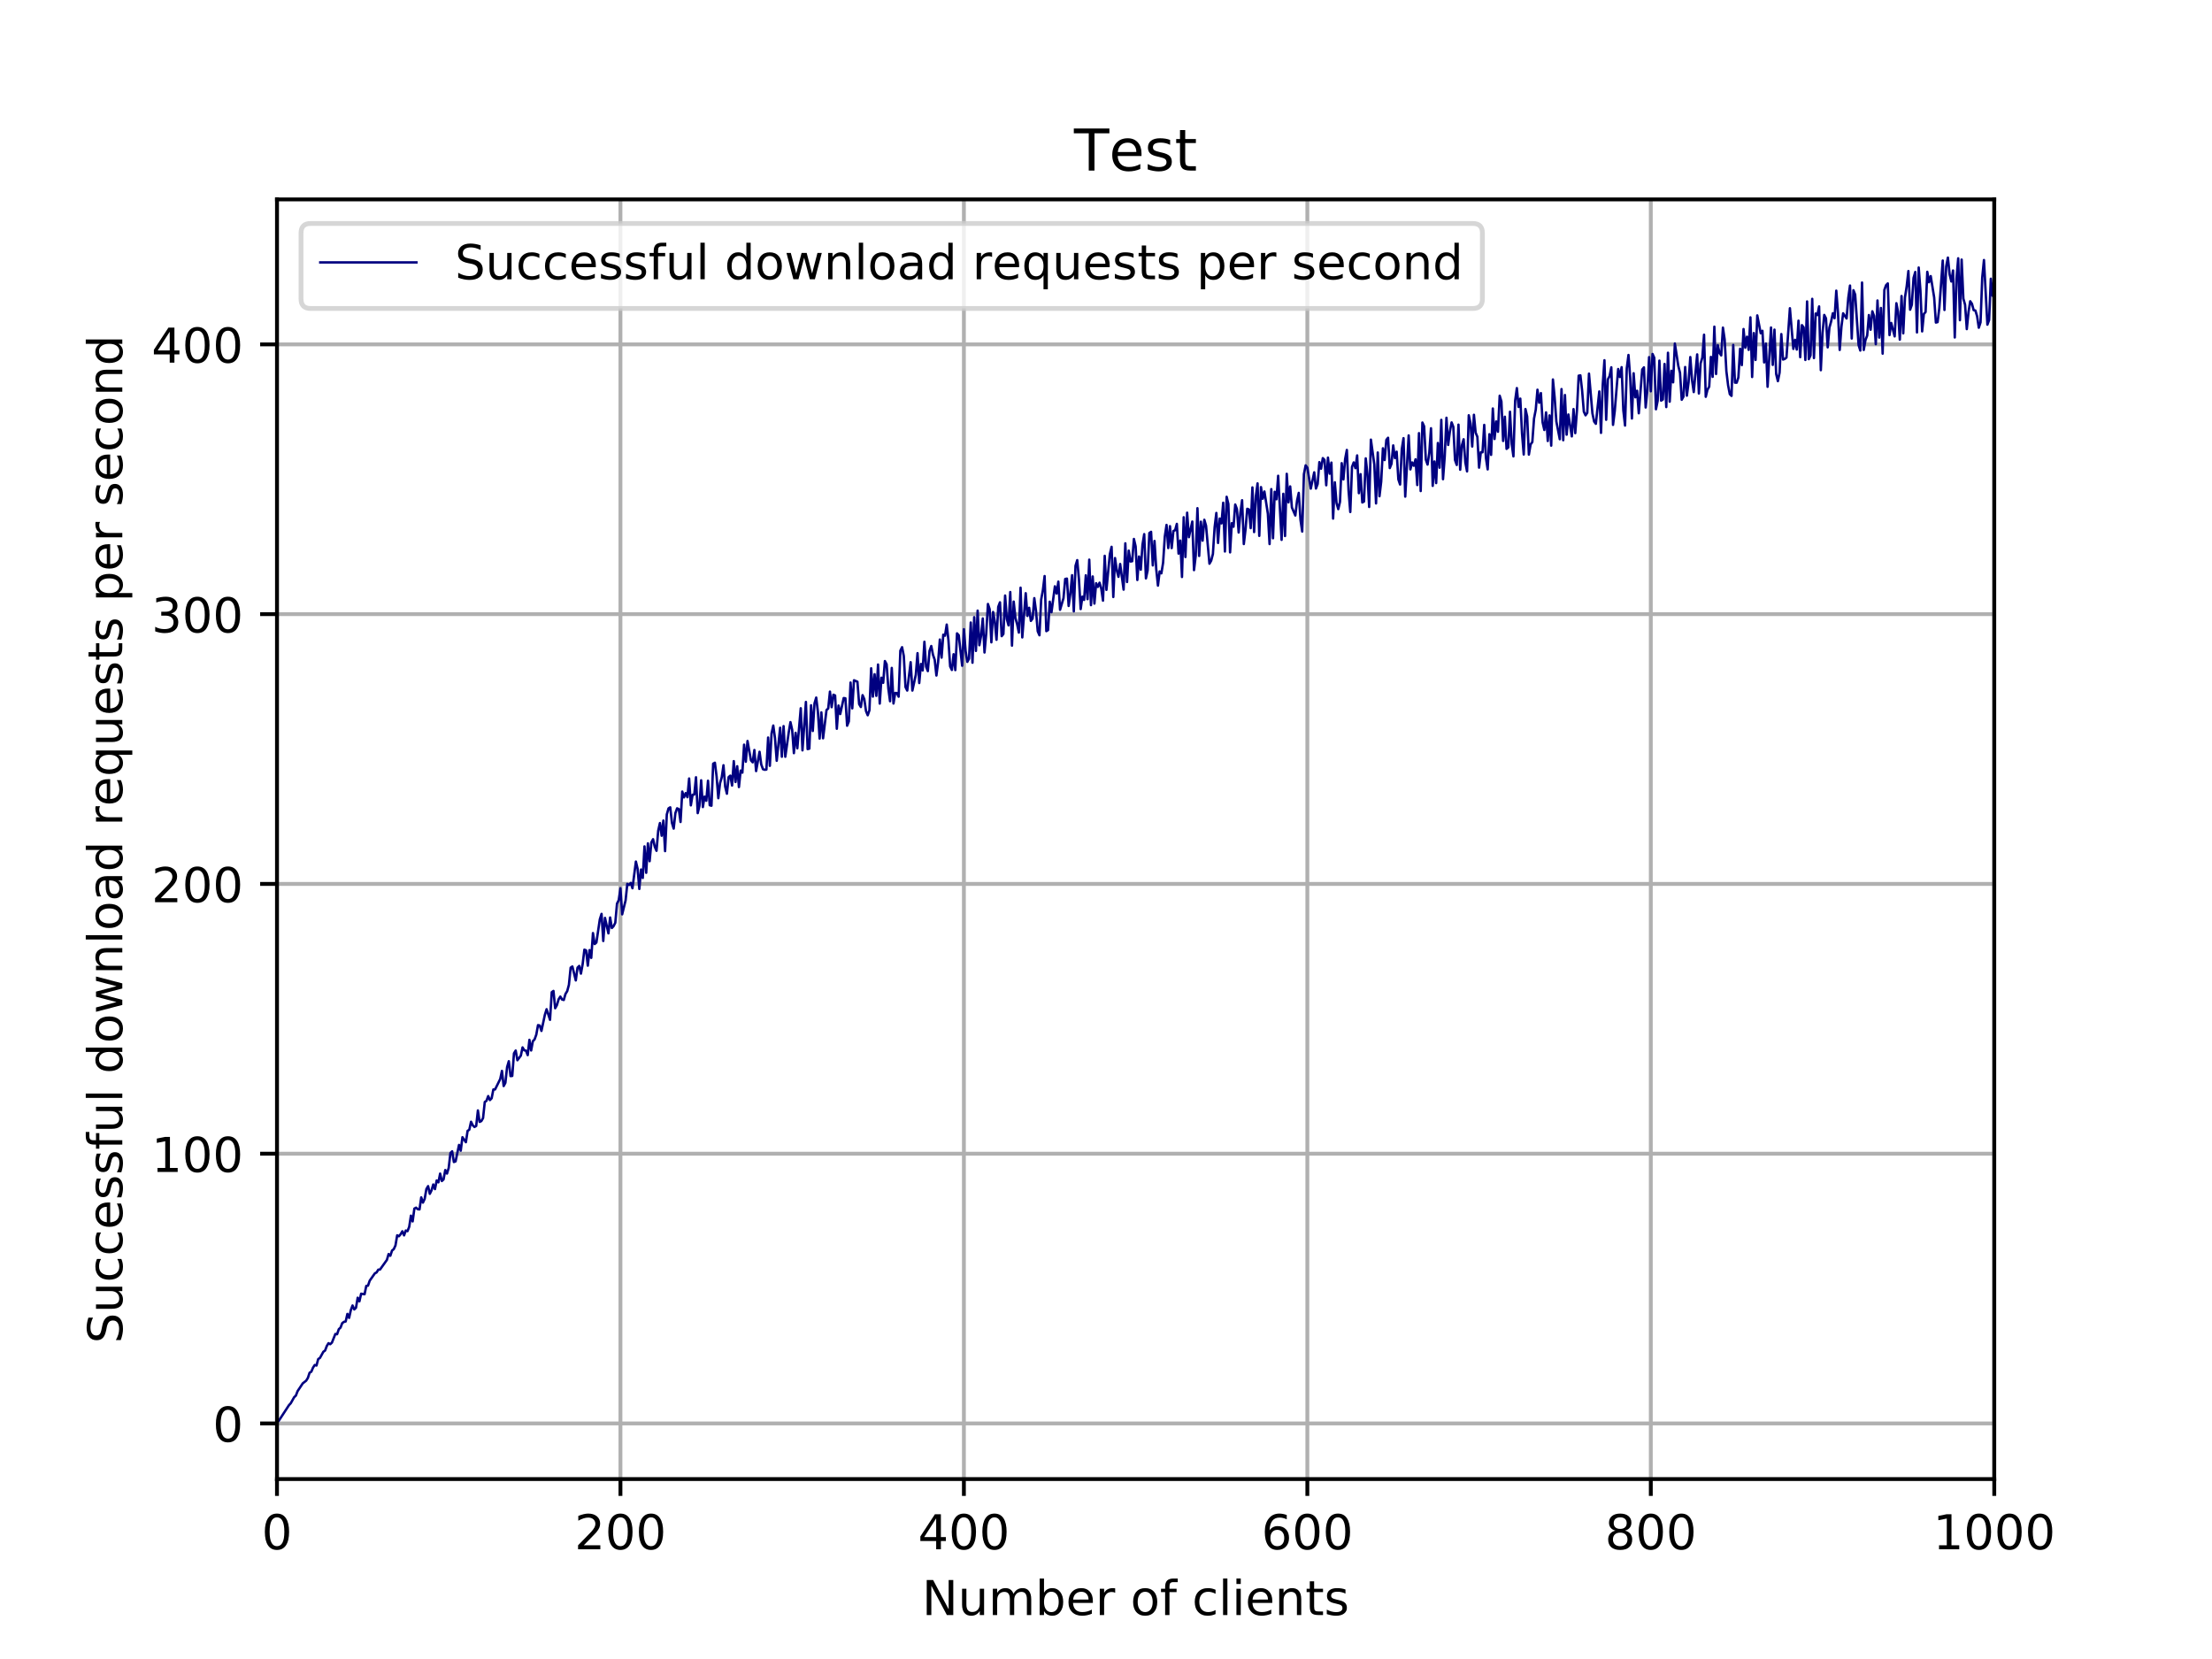 <?xml version="1.0" encoding="utf-8" standalone="no"?>
<!DOCTYPE svg PUBLIC "-//W3C//DTD SVG 1.1//EN"
  "http://www.w3.org/Graphics/SVG/1.1/DTD/svg11.dtd">
<!-- Created with matplotlib (http://matplotlib.org/) -->
<svg height="345pt" version="1.1" viewBox="0 0 460 345" width="460pt" xmlns="http://www.w3.org/2000/svg" xmlns:xlink="http://www.w3.org/1999/xlink">
 <defs>
  <style type="text/css">
*{stroke-linecap:butt;stroke-linejoin:round;}
  </style>
 </defs>
 <g id="figure_1">
  <g id="patch_1">
   <path d="M 0 345.6 
L 460.8 345.6 
L 460.8 0 
L 0 0 
z
" style="fill:#ffffff;"/>
  </g>
  <g id="axes_1">
   <g id="patch_2">
    <path d="M 57.6 307.584 
L 414.72 307.584 
L 414.72 41.472 
L 57.6 41.472 
z
" style="fill:#ffffff;"/>
   </g>
   <g id="matplotlib.axis_1">
    <g id="xtick_1">
     <g id="line2d_1">
      <path clip-path="url(#p0b893cf251)" d="M 57.6 307.584 
L 57.6 41.472 
" style="fill:none;stroke:#b0b0b0;stroke-linecap:square;stroke-width:0.8;"/>
     </g>
     <g id="line2d_2">
      <defs>
       <path d="M 0 0 
L 0 3.5 
" id="md4d9b8a6b5" style="stroke:#000000;stroke-width:0.8;"/>
      </defs>
      <g>
       <use style="stroke:#000000;stroke-width:0.8;" x="57.6" xlink:href="#md4d9b8a6b5" y="307.584"/>
      </g>
     </g>
     <g id="text_1">
      <!-- 0 -->
      <defs>
       <path d="M 31.781 66.406 
Q 24.172 66.406 20.328 58.906 
Q 16.5 51.422 16.5 36.375 
Q 16.5 21.391 20.328 13.891 
Q 24.172 6.391 31.781 6.391 
Q 39.453 6.391 43.281 13.891 
Q 47.125 21.391 47.125 36.375 
Q 47.125 51.422 43.281 58.906 
Q 39.453 66.406 31.781 66.406 
M 31.781 74.219 
Q 44.047 74.219 50.516 64.516 
Q 56.984 54.828 56.984 36.375 
Q 56.984 17.969 50.516 8.266 
Q 44.047 -1.422 31.781 -1.422 
Q 19.531 -1.422 13.062 8.266 
Q 6.594 17.969 6.594 36.375 
Q 6.594 54.828 13.062 64.516 
Q 19.531 74.219 31.781 74.219 
" id="DejaVuSans-30"/>
      </defs>
      <g transform="translate(54.419 322.182)scale(0.1 -0.1)">
       <use xlink:href="#DejaVuSans-30"/>
      </g>
     </g>
    </g>
    <g id="xtick_2">
     <g id="line2d_3">
      <path clip-path="url(#p0b893cf251)" d="M 129.024 307.584 
L 129.024 41.472 
" style="fill:none;stroke:#b0b0b0;stroke-linecap:square;stroke-width:0.8;"/>
     </g>
     <g id="line2d_4">
      <g>
       <use style="stroke:#000000;stroke-width:0.8;" x="129.024" xlink:href="#md4d9b8a6b5" y="307.584"/>
      </g>
     </g>
     <g id="text_2">
      <!-- 200 -->
      <defs>
       <path d="M 19.188 8.297 
L 53.609 8.297 
L 53.609 0 
L 7.328 0 
L 7.328 8.297 
Q 12.938 14.109 22.625 23.891 
Q 32.328 33.688 34.812 36.531 
Q 39.547 41.844 41.422 45.531 
Q 43.312 49.219 43.312 52.781 
Q 43.312 58.594 39.234 62.25 
Q 35.156 65.922 28.609 65.922 
Q 23.969 65.922 18.812 64.312 
Q 13.672 62.703 7.812 59.422 
L 7.812 69.391 
Q 13.766 71.781 18.938 73 
Q 24.125 74.219 28.422 74.219 
Q 39.75 74.219 46.484 68.547 
Q 53.219 62.891 53.219 53.422 
Q 53.219 48.922 51.531 44.891 
Q 49.859 40.875 45.406 35.406 
Q 44.188 33.984 37.641 27.219 
Q 31.109 20.453 19.188 8.297 
" id="DejaVuSans-32"/>
      </defs>
      <g transform="translate(119.48 322.182)scale(0.1 -0.1)">
       <use xlink:href="#DejaVuSans-32"/>
       <use x="63.623" xlink:href="#DejaVuSans-30"/>
       <use x="127.246" xlink:href="#DejaVuSans-30"/>
      </g>
     </g>
    </g>
    <g id="xtick_3">
     <g id="line2d_5">
      <path clip-path="url(#p0b893cf251)" d="M 200.448 307.584 
L 200.448 41.472 
" style="fill:none;stroke:#b0b0b0;stroke-linecap:square;stroke-width:0.8;"/>
     </g>
     <g id="line2d_6">
      <g>
       <use style="stroke:#000000;stroke-width:0.8;" x="200.448" xlink:href="#md4d9b8a6b5" y="307.584"/>
      </g>
     </g>
     <g id="text_3">
      <!-- 400 -->
      <defs>
       <path d="M 37.797 64.312 
L 12.891 25.391 
L 37.797 25.391 
z
M 35.203 72.906 
L 47.609 72.906 
L 47.609 25.391 
L 58.016 25.391 
L 58.016 17.188 
L 47.609 17.188 
L 47.609 0 
L 37.797 0 
L 37.797 17.188 
L 4.891 17.188 
L 4.891 26.703 
z
" id="DejaVuSans-34"/>
      </defs>
      <g transform="translate(190.904 322.182)scale(0.1 -0.1)">
       <use xlink:href="#DejaVuSans-34"/>
       <use x="63.623" xlink:href="#DejaVuSans-30"/>
       <use x="127.246" xlink:href="#DejaVuSans-30"/>
      </g>
     </g>
    </g>
    <g id="xtick_4">
     <g id="line2d_7">
      <path clip-path="url(#p0b893cf251)" d="M 271.872 307.584 
L 271.872 41.472 
" style="fill:none;stroke:#b0b0b0;stroke-linecap:square;stroke-width:0.8;"/>
     </g>
     <g id="line2d_8">
      <g>
       <use style="stroke:#000000;stroke-width:0.8;" x="271.872" xlink:href="#md4d9b8a6b5" y="307.584"/>
      </g>
     </g>
     <g id="text_4">
      <!-- 600 -->
      <defs>
       <path d="M 33.016 40.375 
Q 26.375 40.375 22.484 35.828 
Q 18.609 31.297 18.609 23.391 
Q 18.609 15.531 22.484 10.953 
Q 26.375 6.391 33.016 6.391 
Q 39.656 6.391 43.531 10.953 
Q 47.406 15.531 47.406 23.391 
Q 47.406 31.297 43.531 35.828 
Q 39.656 40.375 33.016 40.375 
M 52.594 71.297 
L 52.594 62.312 
Q 48.875 64.062 45.094 64.984 
Q 41.312 65.922 37.594 65.922 
Q 27.828 65.922 22.672 59.328 
Q 17.531 52.734 16.797 39.406 
Q 19.672 43.656 24.016 45.922 
Q 28.375 48.188 33.594 48.188 
Q 44.578 48.188 50.953 41.516 
Q 57.328 34.859 57.328 23.391 
Q 57.328 12.156 50.688 5.359 
Q 44.047 -1.422 33.016 -1.422 
Q 20.359 -1.422 13.672 8.266 
Q 6.984 17.969 6.984 36.375 
Q 6.984 53.656 15.188 63.938 
Q 23.391 74.219 37.203 74.219 
Q 40.922 74.219 44.703 73.484 
Q 48.484 72.75 52.594 71.297 
" id="DejaVuSans-36"/>
      </defs>
      <g transform="translate(262.328 322.182)scale(0.1 -0.1)">
       <use xlink:href="#DejaVuSans-36"/>
       <use x="63.623" xlink:href="#DejaVuSans-30"/>
       <use x="127.246" xlink:href="#DejaVuSans-30"/>
      </g>
     </g>
    </g>
    <g id="xtick_5">
     <g id="line2d_9">
      <path clip-path="url(#p0b893cf251)" d="M 343.296 307.584 
L 343.296 41.472 
" style="fill:none;stroke:#b0b0b0;stroke-linecap:square;stroke-width:0.8;"/>
     </g>
     <g id="line2d_10">
      <g>
       <use style="stroke:#000000;stroke-width:0.8;" x="343.296" xlink:href="#md4d9b8a6b5" y="307.584"/>
      </g>
     </g>
     <g id="text_5">
      <!-- 800 -->
      <defs>
       <path d="M 31.781 34.625 
Q 24.75 34.625 20.719 30.859 
Q 16.703 27.094 16.703 20.516 
Q 16.703 13.922 20.719 10.156 
Q 24.75 6.391 31.781 6.391 
Q 38.812 6.391 42.859 10.172 
Q 46.922 13.969 46.922 20.516 
Q 46.922 27.094 42.891 30.859 
Q 38.875 34.625 31.781 34.625 
M 21.922 38.812 
Q 15.578 40.375 12.031 44.719 
Q 8.5 49.078 8.5 55.328 
Q 8.5 64.062 14.719 69.141 
Q 20.953 74.219 31.781 74.219 
Q 42.672 74.219 48.875 69.141 
Q 55.078 64.062 55.078 55.328 
Q 55.078 49.078 51.531 44.719 
Q 48 40.375 41.703 38.812 
Q 48.828 37.156 52.797 32.312 
Q 56.781 27.484 56.781 20.516 
Q 56.781 9.906 50.312 4.234 
Q 43.844 -1.422 31.781 -1.422 
Q 19.734 -1.422 13.25 4.234 
Q 6.781 9.906 6.781 20.516 
Q 6.781 27.484 10.781 32.312 
Q 14.797 37.156 21.922 38.812 
M 18.312 54.391 
Q 18.312 48.734 21.844 45.562 
Q 25.391 42.391 31.781 42.391 
Q 38.141 42.391 41.719 45.562 
Q 45.312 48.734 45.312 54.391 
Q 45.312 60.062 41.719 63.234 
Q 38.141 66.406 31.781 66.406 
Q 25.391 66.406 21.844 63.234 
Q 18.312 60.062 18.312 54.391 
" id="DejaVuSans-38"/>
      </defs>
      <g transform="translate(333.752 322.182)scale(0.1 -0.1)">
       <use xlink:href="#DejaVuSans-38"/>
       <use x="63.623" xlink:href="#DejaVuSans-30"/>
       <use x="127.246" xlink:href="#DejaVuSans-30"/>
      </g>
     </g>
    </g>
    <g id="xtick_6">
     <g id="line2d_11">
      <path clip-path="url(#p0b893cf251)" d="M 414.72 307.584 
L 414.72 41.472 
" style="fill:none;stroke:#b0b0b0;stroke-linecap:square;stroke-width:0.8;"/>
     </g>
     <g id="line2d_12">
      <g>
       <use style="stroke:#000000;stroke-width:0.8;" x="414.72" xlink:href="#md4d9b8a6b5" y="307.584"/>
      </g>
     </g>
     <g id="text_6">
      <!-- 1000 -->
      <defs>
       <path d="M 12.406 8.297 
L 28.516 8.297 
L 28.516 63.922 
L 10.984 60.406 
L 10.984 69.391 
L 28.422 72.906 
L 38.281 72.906 
L 38.281 8.297 
L 54.391 8.297 
L 54.391 0 
L 12.406 0 
z
" id="DejaVuSans-31"/>
      </defs>
      <g transform="translate(401.995 322.182)scale(0.1 -0.1)">
       <use xlink:href="#DejaVuSans-31"/>
       <use x="63.623" xlink:href="#DejaVuSans-30"/>
       <use x="127.246" xlink:href="#DejaVuSans-30"/>
       <use x="190.869" xlink:href="#DejaVuSans-30"/>
      </g>
     </g>
    </g>
    <g id="text_7">
     <!-- Number of clients -->
     <defs>
      <path d="M 9.812 72.906 
L 23.094 72.906 
L 55.422 11.922 
L 55.422 72.906 
L 64.984 72.906 
L 64.984 0 
L 51.703 0 
L 19.391 60.984 
L 19.391 0 
L 9.812 0 
z
" id="DejaVuSans-4e"/>
      <path d="M 8.5 21.578 
L 8.5 54.688 
L 17.484 54.688 
L 17.484 21.922 
Q 17.484 14.156 20.5 10.266 
Q 23.531 6.391 29.594 6.391 
Q 36.859 6.391 41.078 11.031 
Q 45.312 15.672 45.312 23.688 
L 45.312 54.688 
L 54.297 54.688 
L 54.297 0 
L 45.312 0 
L 45.312 8.406 
Q 42.047 3.422 37.719 1 
Q 33.406 -1.422 27.688 -1.422 
Q 18.266 -1.422 13.375 4.438 
Q 8.5 10.297 8.5 21.578 
M 31.109 56 
z
" id="DejaVuSans-75"/>
      <path d="M 52 44.188 
Q 55.375 50.25 60.062 53.125 
Q 64.75 56 71.094 56 
Q 79.641 56 84.281 50.016 
Q 88.922 44.047 88.922 33.016 
L 88.922 0 
L 79.891 0 
L 79.891 32.719 
Q 79.891 40.578 77.094 44.375 
Q 74.312 48.188 68.609 48.188 
Q 61.625 48.188 57.562 43.547 
Q 53.516 38.922 53.516 30.906 
L 53.516 0 
L 44.484 0 
L 44.484 32.719 
Q 44.484 40.625 41.703 44.406 
Q 38.922 48.188 33.109 48.188 
Q 26.219 48.188 22.156 43.531 
Q 18.109 38.875 18.109 30.906 
L 18.109 0 
L 9.078 0 
L 9.078 54.688 
L 18.109 54.688 
L 18.109 46.188 
Q 21.188 51.219 25.484 53.609 
Q 29.781 56 35.688 56 
Q 41.656 56 45.828 52.969 
Q 50 49.953 52 44.188 
" id="DejaVuSans-6d"/>
      <path d="M 48.688 27.297 
Q 48.688 37.203 44.609 42.844 
Q 40.531 48.484 33.406 48.484 
Q 26.266 48.484 22.188 42.844 
Q 18.109 37.203 18.109 27.297 
Q 18.109 17.391 22.188 11.75 
Q 26.266 6.109 33.406 6.109 
Q 40.531 6.109 44.609 11.75 
Q 48.688 17.391 48.688 27.297 
M 18.109 46.391 
Q 20.953 51.266 25.266 53.625 
Q 29.594 56 35.594 56 
Q 45.562 56 51.781 48.094 
Q 58.016 40.188 58.016 27.297 
Q 58.016 14.406 51.781 6.484 
Q 45.562 -1.422 35.594 -1.422 
Q 29.594 -1.422 25.266 0.953 
Q 20.953 3.328 18.109 8.203 
L 18.109 0 
L 9.078 0 
L 9.078 75.984 
L 18.109 75.984 
z
" id="DejaVuSans-62"/>
      <path d="M 56.203 29.594 
L 56.203 25.203 
L 14.891 25.203 
Q 15.484 15.922 20.484 11.062 
Q 25.484 6.203 34.422 6.203 
Q 39.594 6.203 44.453 7.469 
Q 49.312 8.734 54.109 11.281 
L 54.109 2.781 
Q 49.266 0.734 44.188 -0.344 
Q 39.109 -1.422 33.891 -1.422 
Q 20.797 -1.422 13.156 6.188 
Q 5.516 13.812 5.516 26.812 
Q 5.516 40.234 12.766 48.109 
Q 20.016 56 32.328 56 
Q 43.359 56 49.781 48.891 
Q 56.203 41.797 56.203 29.594 
M 47.219 32.234 
Q 47.125 39.594 43.094 43.984 
Q 39.062 48.391 32.422 48.391 
Q 24.906 48.391 20.391 44.141 
Q 15.875 39.891 15.188 32.172 
z
" id="DejaVuSans-65"/>
      <path d="M 41.109 46.297 
Q 39.594 47.172 37.812 47.578 
Q 36.031 48 33.891 48 
Q 26.266 48 22.188 43.047 
Q 18.109 38.094 18.109 28.812 
L 18.109 0 
L 9.078 0 
L 9.078 54.688 
L 18.109 54.688 
L 18.109 46.188 
Q 20.953 51.172 25.484 53.578 
Q 30.031 56 36.531 56 
Q 37.453 56 38.578 55.875 
Q 39.703 55.766 41.062 55.516 
z
" id="DejaVuSans-72"/>
      <path id="DejaVuSans-20"/>
      <path d="M 30.609 48.391 
Q 23.391 48.391 19.188 42.75 
Q 14.984 37.109 14.984 27.297 
Q 14.984 17.484 19.156 11.844 
Q 23.344 6.203 30.609 6.203 
Q 37.797 6.203 41.984 11.859 
Q 46.188 17.531 46.188 27.297 
Q 46.188 37.016 41.984 42.703 
Q 37.797 48.391 30.609 48.391 
M 30.609 56 
Q 42.328 56 49.016 48.375 
Q 55.719 40.766 55.719 27.297 
Q 55.719 13.875 49.016 6.219 
Q 42.328 -1.422 30.609 -1.422 
Q 18.844 -1.422 12.172 6.219 
Q 5.516 13.875 5.516 27.297 
Q 5.516 40.766 12.172 48.375 
Q 18.844 56 30.609 56 
" id="DejaVuSans-6f"/>
      <path d="M 37.109 75.984 
L 37.109 68.5 
L 28.516 68.5 
Q 23.688 68.5 21.797 66.547 
Q 19.922 64.594 19.922 59.516 
L 19.922 54.688 
L 34.719 54.688 
L 34.719 47.703 
L 19.922 47.703 
L 19.922 0 
L 10.891 0 
L 10.891 47.703 
L 2.297 47.703 
L 2.297 54.688 
L 10.891 54.688 
L 10.891 58.5 
Q 10.891 67.625 15.141 71.797 
Q 19.391 75.984 28.609 75.984 
z
" id="DejaVuSans-66"/>
      <path d="M 48.781 52.594 
L 48.781 44.188 
Q 44.969 46.297 41.141 47.344 
Q 37.312 48.391 33.406 48.391 
Q 24.656 48.391 19.812 42.844 
Q 14.984 37.312 14.984 27.297 
Q 14.984 17.281 19.812 11.734 
Q 24.656 6.203 33.406 6.203 
Q 37.312 6.203 41.141 7.25 
Q 44.969 8.297 48.781 10.406 
L 48.781 2.094 
Q 45.016 0.344 40.984 -0.531 
Q 36.969 -1.422 32.422 -1.422 
Q 20.062 -1.422 12.781 6.344 
Q 5.516 14.109 5.516 27.297 
Q 5.516 40.672 12.859 48.328 
Q 20.219 56 33.016 56 
Q 37.156 56 41.109 55.141 
Q 45.062 54.297 48.781 52.594 
" id="DejaVuSans-63"/>
      <path d="M 9.422 75.984 
L 18.406 75.984 
L 18.406 0 
L 9.422 0 
z
" id="DejaVuSans-6c"/>
      <path d="M 9.422 54.688 
L 18.406 54.688 
L 18.406 0 
L 9.422 0 
z
M 9.422 75.984 
L 18.406 75.984 
L 18.406 64.594 
L 9.422 64.594 
z
" id="DejaVuSans-69"/>
      <path d="M 54.891 33.016 
L 54.891 0 
L 45.906 0 
L 45.906 32.719 
Q 45.906 40.484 42.875 44.328 
Q 39.844 48.188 33.797 48.188 
Q 26.516 48.188 22.312 43.547 
Q 18.109 38.922 18.109 30.906 
L 18.109 0 
L 9.078 0 
L 9.078 54.688 
L 18.109 54.688 
L 18.109 46.188 
Q 21.344 51.125 25.703 53.562 
Q 30.078 56 35.797 56 
Q 45.219 56 50.047 50.172 
Q 54.891 44.344 54.891 33.016 
" id="DejaVuSans-6e"/>
      <path d="M 18.312 70.219 
L 18.312 54.688 
L 36.812 54.688 
L 36.812 47.703 
L 18.312 47.703 
L 18.312 18.016 
Q 18.312 11.328 20.141 9.422 
Q 21.969 7.516 27.594 7.516 
L 36.812 7.516 
L 36.812 0 
L 27.594 0 
Q 17.188 0 13.234 3.875 
Q 9.281 7.766 9.281 18.016 
L 9.281 47.703 
L 2.688 47.703 
L 2.688 54.688 
L 9.281 54.688 
L 9.281 70.219 
z
" id="DejaVuSans-74"/>
      <path d="M 44.281 53.078 
L 44.281 44.578 
Q 40.484 46.531 36.375 47.5 
Q 32.281 48.484 27.875 48.484 
Q 21.188 48.484 17.844 46.438 
Q 14.5 44.391 14.5 40.281 
Q 14.5 37.156 16.891 35.375 
Q 19.281 33.594 26.516 31.984 
L 29.594 31.297 
Q 39.156 29.25 43.188 25.516 
Q 47.219 21.781 47.219 15.094 
Q 47.219 7.469 41.188 3.016 
Q 35.156 -1.422 24.609 -1.422 
Q 20.219 -1.422 15.453 -0.562 
Q 10.688 0.297 5.422 2 
L 5.422 11.281 
Q 10.406 8.688 15.234 7.391 
Q 20.062 6.109 24.812 6.109 
Q 31.156 6.109 34.562 8.281 
Q 37.984 10.453 37.984 14.406 
Q 37.984 18.062 35.516 20.016 
Q 33.062 21.969 24.703 23.781 
L 21.578 24.516 
Q 13.234 26.266 9.516 29.906 
Q 5.812 33.547 5.812 39.891 
Q 5.812 47.609 11.281 51.797 
Q 16.75 56 26.812 56 
Q 31.781 56 36.172 55.266 
Q 40.578 54.547 44.281 53.078 
" id="DejaVuSans-73"/>
     </defs>
     <g transform="translate(191.739 335.861)scale(0.1 -0.1)">
      <use xlink:href="#DejaVuSans-4e"/>
      <use x="74.805" xlink:href="#DejaVuSans-75"/>
      <use x="138.184" xlink:href="#DejaVuSans-6d"/>
      <use x="235.596" xlink:href="#DejaVuSans-62"/>
      <use x="299.072" xlink:href="#DejaVuSans-65"/>
      <use x="360.596" xlink:href="#DejaVuSans-72"/>
      <use x="401.709" xlink:href="#DejaVuSans-20"/>
      <use x="433.496" xlink:href="#DejaVuSans-6f"/>
      <use x="494.678" xlink:href="#DejaVuSans-66"/>
      <use x="529.883" xlink:href="#DejaVuSans-20"/>
      <use x="561.67" xlink:href="#DejaVuSans-63"/>
      <use x="616.65" xlink:href="#DejaVuSans-6c"/>
      <use x="644.434" xlink:href="#DejaVuSans-69"/>
      <use x="672.217" xlink:href="#DejaVuSans-65"/>
      <use x="733.74" xlink:href="#DejaVuSans-6e"/>
      <use x="797.119" xlink:href="#DejaVuSans-74"/>
      <use x="836.328" xlink:href="#DejaVuSans-73"/>
     </g>
    </g>
   </g>
   <g id="matplotlib.axis_2">
    <g id="ytick_1">
     <g id="line2d_13">
      <path clip-path="url(#p0b893cf251)" d="M 57.6 296.013 
L 414.72 296.013 
" style="fill:none;stroke:#b0b0b0;stroke-linecap:square;stroke-width:0.8;"/>
     </g>
     <g id="line2d_14">
      <defs>
       <path d="M 0 0 
L -3.5 0 
" id="mf4017ffa69" style="stroke:#000000;stroke-width:0.8;"/>
      </defs>
      <g>
       <use style="stroke:#000000;stroke-width:0.8;" x="57.6" xlink:href="#mf4017ffa69" y="296.013"/>
      </g>
     </g>
     <g id="text_8">
      <!-- 0 -->
      <g transform="translate(44.237 299.812)scale(0.1 -0.1)">
       <use xlink:href="#DejaVuSans-30"/>
      </g>
     </g>
    </g>
    <g id="ytick_2">
     <g id="line2d_15">
      <path clip-path="url(#p0b893cf251)" d="M 57.6 239.914 
L 414.72 239.914 
" style="fill:none;stroke:#b0b0b0;stroke-linecap:square;stroke-width:0.8;"/>
     </g>
     <g id="line2d_16">
      <g>
       <use style="stroke:#000000;stroke-width:0.8;" x="57.6" xlink:href="#mf4017ffa69" y="239.914"/>
      </g>
     </g>
     <g id="text_9">
      <!-- 100 -->
      <g transform="translate(31.512 243.713)scale(0.1 -0.1)">
       <use xlink:href="#DejaVuSans-31"/>
       <use x="63.623" xlink:href="#DejaVuSans-30"/>
       <use x="127.246" xlink:href="#DejaVuSans-30"/>
      </g>
     </g>
    </g>
    <g id="ytick_3">
     <g id="line2d_17">
      <path clip-path="url(#p0b893cf251)" d="M 57.6 183.815 
L 414.72 183.815 
" style="fill:none;stroke:#b0b0b0;stroke-linecap:square;stroke-width:0.8;"/>
     </g>
     <g id="line2d_18">
      <g>
       <use style="stroke:#000000;stroke-width:0.8;" x="57.6" xlink:href="#mf4017ffa69" y="183.815"/>
      </g>
     </g>
     <g id="text_10">
      <!-- 200 -->
      <g transform="translate(31.512 187.614)scale(0.1 -0.1)">
       <use xlink:href="#DejaVuSans-32"/>
       <use x="63.623" xlink:href="#DejaVuSans-30"/>
       <use x="127.246" xlink:href="#DejaVuSans-30"/>
      </g>
     </g>
    </g>
    <g id="ytick_4">
     <g id="line2d_19">
      <path clip-path="url(#p0b893cf251)" d="M 57.6 127.716 
L 414.72 127.716 
" style="fill:none;stroke:#b0b0b0;stroke-linecap:square;stroke-width:0.8;"/>
     </g>
     <g id="line2d_20">
      <g>
       <use style="stroke:#000000;stroke-width:0.8;" x="57.6" xlink:href="#mf4017ffa69" y="127.716"/>
      </g>
     </g>
     <g id="text_11">
      <!-- 300 -->
      <defs>
       <path d="M 40.578 39.312 
Q 47.656 37.797 51.625 33 
Q 55.609 28.219 55.609 21.188 
Q 55.609 10.406 48.188 4.484 
Q 40.766 -1.422 27.094 -1.422 
Q 22.516 -1.422 17.656 -0.516 
Q 12.797 0.391 7.625 2.203 
L 7.625 11.719 
Q 11.719 9.328 16.594 8.109 
Q 21.484 6.891 26.812 6.891 
Q 36.078 6.891 40.938 10.547 
Q 45.797 14.203 45.797 21.188 
Q 45.797 27.641 41.281 31.266 
Q 36.766 34.906 28.719 34.906 
L 20.219 34.906 
L 20.219 43.016 
L 29.109 43.016 
Q 36.375 43.016 40.234 45.922 
Q 44.094 48.828 44.094 54.297 
Q 44.094 59.906 40.109 62.906 
Q 36.141 65.922 28.719 65.922 
Q 24.656 65.922 20.016 65.031 
Q 15.375 64.156 9.812 62.312 
L 9.812 71.094 
Q 15.438 72.656 20.344 73.438 
Q 25.25 74.219 29.594 74.219 
Q 40.828 74.219 47.359 69.109 
Q 53.906 64.016 53.906 55.328 
Q 53.906 49.266 50.438 45.094 
Q 46.969 40.922 40.578 39.312 
" id="DejaVuSans-33"/>
      </defs>
      <g transform="translate(31.512 131.515)scale(0.1 -0.1)">
       <use xlink:href="#DejaVuSans-33"/>
       <use x="63.623" xlink:href="#DejaVuSans-30"/>
       <use x="127.246" xlink:href="#DejaVuSans-30"/>
      </g>
     </g>
    </g>
    <g id="ytick_5">
     <g id="line2d_21">
      <path clip-path="url(#p0b893cf251)" d="M 57.6 71.617 
L 414.72 71.617 
" style="fill:none;stroke:#b0b0b0;stroke-linecap:square;stroke-width:0.8;"/>
     </g>
     <g id="line2d_22">
      <g>
       <use style="stroke:#000000;stroke-width:0.8;" x="57.6" xlink:href="#mf4017ffa69" y="71.617"/>
      </g>
     </g>
     <g id="text_12">
      <!-- 400 -->
      <g transform="translate(31.512 75.416)scale(0.1 -0.1)">
       <use xlink:href="#DejaVuSans-34"/>
       <use x="63.623" xlink:href="#DejaVuSans-30"/>
       <use x="127.246" xlink:href="#DejaVuSans-30"/>
      </g>
     </g>
    </g>
    <g id="text_13">
     <!-- Successful download requests per second -->
     <defs>
      <path d="M 53.516 70.516 
L 53.516 60.891 
Q 47.906 63.578 42.922 64.891 
Q 37.938 66.219 33.297 66.219 
Q 25.25 66.219 20.875 63.094 
Q 16.5 59.969 16.5 54.203 
Q 16.5 49.359 19.406 46.891 
Q 22.312 44.438 30.422 42.922 
L 36.375 41.703 
Q 47.406 39.594 52.656 34.297 
Q 57.906 29 57.906 20.125 
Q 57.906 9.516 50.797 4.047 
Q 43.703 -1.422 29.984 -1.422 
Q 24.812 -1.422 18.969 -0.25 
Q 13.141 0.922 6.891 3.219 
L 6.891 13.375 
Q 12.891 10.016 18.656 8.297 
Q 24.422 6.594 29.984 6.594 
Q 38.422 6.594 43.016 9.906 
Q 47.609 13.234 47.609 19.391 
Q 47.609 24.75 44.312 27.781 
Q 41.016 30.812 33.5 32.328 
L 27.484 33.5 
Q 16.453 35.688 11.516 40.375 
Q 6.594 45.062 6.594 53.422 
Q 6.594 63.094 13.406 68.656 
Q 20.219 74.219 32.172 74.219 
Q 37.312 74.219 42.625 73.281 
Q 47.953 72.359 53.516 70.516 
" id="DejaVuSans-53"/>
      <path d="M 45.406 46.391 
L 45.406 75.984 
L 54.391 75.984 
L 54.391 0 
L 45.406 0 
L 45.406 8.203 
Q 42.578 3.328 38.25 0.953 
Q 33.938 -1.422 27.875 -1.422 
Q 17.969 -1.422 11.734 6.484 
Q 5.516 14.406 5.516 27.297 
Q 5.516 40.188 11.734 48.094 
Q 17.969 56 27.875 56 
Q 33.938 56 38.25 53.625 
Q 42.578 51.266 45.406 46.391 
M 14.797 27.297 
Q 14.797 17.391 18.875 11.75 
Q 22.953 6.109 30.078 6.109 
Q 37.203 6.109 41.297 11.75 
Q 45.406 17.391 45.406 27.297 
Q 45.406 37.203 41.297 42.844 
Q 37.203 48.484 30.078 48.484 
Q 22.953 48.484 18.875 42.844 
Q 14.797 37.203 14.797 27.297 
" id="DejaVuSans-64"/>
      <path d="M 4.203 54.688 
L 13.188 54.688 
L 24.422 12.016 
L 35.594 54.688 
L 46.188 54.688 
L 57.422 12.016 
L 68.609 54.688 
L 77.594 54.688 
L 63.281 0 
L 52.688 0 
L 40.922 44.828 
L 29.109 0 
L 18.5 0 
z
" id="DejaVuSans-77"/>
      <path d="M 34.281 27.484 
Q 23.391 27.484 19.188 25 
Q 14.984 22.516 14.984 16.5 
Q 14.984 11.719 18.141 8.906 
Q 21.297 6.109 26.703 6.109 
Q 34.188 6.109 38.703 11.406 
Q 43.219 16.703 43.219 25.484 
L 43.219 27.484 
z
M 52.203 31.203 
L 52.203 0 
L 43.219 0 
L 43.219 8.297 
Q 40.141 3.328 35.547 0.953 
Q 30.953 -1.422 24.312 -1.422 
Q 15.922 -1.422 10.953 3.297 
Q 6 8.016 6 15.922 
Q 6 25.141 12.172 29.828 
Q 18.359 34.516 30.609 34.516 
L 43.219 34.516 
L 43.219 35.406 
Q 43.219 41.609 39.141 45 
Q 35.062 48.391 27.688 48.391 
Q 23 48.391 18.547 47.266 
Q 14.109 46.141 10.016 43.891 
L 10.016 52.203 
Q 14.938 54.109 19.578 55.047 
Q 24.219 56 28.609 56 
Q 40.484 56 46.344 49.844 
Q 52.203 43.703 52.203 31.203 
" id="DejaVuSans-61"/>
      <path d="M 14.797 27.297 
Q 14.797 17.391 18.875 11.75 
Q 22.953 6.109 30.078 6.109 
Q 37.203 6.109 41.297 11.75 
Q 45.406 17.391 45.406 27.297 
Q 45.406 37.203 41.297 42.844 
Q 37.203 48.484 30.078 48.484 
Q 22.953 48.484 18.875 42.844 
Q 14.797 37.203 14.797 27.297 
M 45.406 8.203 
Q 42.578 3.328 38.25 0.953 
Q 33.938 -1.422 27.875 -1.422 
Q 17.969 -1.422 11.734 6.484 
Q 5.516 14.406 5.516 27.297 
Q 5.516 40.188 11.734 48.094 
Q 17.969 56 27.875 56 
Q 33.938 56 38.25 53.625 
Q 42.578 51.266 45.406 46.391 
L 45.406 54.688 
L 54.391 54.688 
L 54.391 -20.797 
L 45.406 -20.797 
z
" id="DejaVuSans-71"/>
      <path d="M 18.109 8.203 
L 18.109 -20.797 
L 9.078 -20.797 
L 9.078 54.688 
L 18.109 54.688 
L 18.109 46.391 
Q 20.953 51.266 25.266 53.625 
Q 29.594 56 35.594 56 
Q 45.562 56 51.781 48.094 
Q 58.016 40.188 58.016 27.297 
Q 58.016 14.406 51.781 6.484 
Q 45.562 -1.422 35.594 -1.422 
Q 29.594 -1.422 25.266 0.953 
Q 20.953 3.328 18.109 8.203 
M 48.688 27.297 
Q 48.688 37.203 44.609 42.844 
Q 40.531 48.484 33.406 48.484 
Q 26.266 48.484 22.188 42.844 
Q 18.109 37.203 18.109 27.297 
Q 18.109 17.391 22.188 11.75 
Q 26.266 6.109 33.406 6.109 
Q 40.531 6.109 44.609 11.75 
Q 48.688 17.391 48.688 27.297 
" id="DejaVuSans-70"/>
     </defs>
     <g transform="translate(25.433 279.366)rotate(-90)scale(0.1 -0.1)">
      <use xlink:href="#DejaVuSans-53"/>
      <use x="63.477" xlink:href="#DejaVuSans-75"/>
      <use x="126.855" xlink:href="#DejaVuSans-63"/>
      <use x="181.836" xlink:href="#DejaVuSans-63"/>
      <use x="236.816" xlink:href="#DejaVuSans-65"/>
      <use x="298.34" xlink:href="#DejaVuSans-73"/>
      <use x="350.439" xlink:href="#DejaVuSans-73"/>
      <use x="402.539" xlink:href="#DejaVuSans-66"/>
      <use x="437.744" xlink:href="#DejaVuSans-75"/>
      <use x="501.123" xlink:href="#DejaVuSans-6c"/>
      <use x="528.906" xlink:href="#DejaVuSans-20"/>
      <use x="560.693" xlink:href="#DejaVuSans-64"/>
      <use x="624.17" xlink:href="#DejaVuSans-6f"/>
      <use x="685.352" xlink:href="#DejaVuSans-77"/>
      <use x="767.139" xlink:href="#DejaVuSans-6e"/>
      <use x="830.518" xlink:href="#DejaVuSans-6c"/>
      <use x="858.301" xlink:href="#DejaVuSans-6f"/>
      <use x="919.482" xlink:href="#DejaVuSans-61"/>
      <use x="980.762" xlink:href="#DejaVuSans-64"/>
      <use x="1044.238" xlink:href="#DejaVuSans-20"/>
      <use x="1076.025" xlink:href="#DejaVuSans-72"/>
      <use x="1117.107" xlink:href="#DejaVuSans-65"/>
      <use x="1178.631" xlink:href="#DejaVuSans-71"/>
      <use x="1242.107" xlink:href="#DejaVuSans-75"/>
      <use x="1305.486" xlink:href="#DejaVuSans-65"/>
      <use x="1367.01" xlink:href="#DejaVuSans-73"/>
      <use x="1419.109" xlink:href="#DejaVuSans-74"/>
      <use x="1458.318" xlink:href="#DejaVuSans-73"/>
      <use x="1510.418" xlink:href="#DejaVuSans-20"/>
      <use x="1542.205" xlink:href="#DejaVuSans-70"/>
      <use x="1605.682" xlink:href="#DejaVuSans-65"/>
      <use x="1667.205" xlink:href="#DejaVuSans-72"/>
      <use x="1708.318" xlink:href="#DejaVuSans-20"/>
      <use x="1740.105" xlink:href="#DejaVuSans-73"/>
      <use x="1792.205" xlink:href="#DejaVuSans-65"/>
      <use x="1853.729" xlink:href="#DejaVuSans-63"/>
      <use x="1908.709" xlink:href="#DejaVuSans-6f"/>
      <use x="1969.891" xlink:href="#DejaVuSans-6e"/>
      <use x="2033.27" xlink:href="#DejaVuSans-64"/>
     </g>
    </g>
   </g>
   <g id="line2d_23">
    <path clip-path="url(#p0b893cf251)" d="M 57.6 295.488 
L 57.957 295.485 
L 60.1 292.206 
L 60.457 291.826 
L 61.171 290.564 
L 61.528 290.224 
L 61.885 289.3 
L 62.957 287.685 
L 63.671 287.116 
L 64.028 286.543 
L 64.385 285.464 
L 64.742 285.256 
L 65.1 284.402 
L 65.457 283.858 
L 65.814 283.974 
L 66.171 282.625 
L 66.528 282.4 
L 67.242 281.11 
L 67.599 280.86 
L 67.956 279.921 
L 68.314 279.33 
L 68.671 279.537 
L 69.028 279.202 
L 69.742 277.407 
L 70.099 277.462 
L 70.456 276.412 
L 70.813 276.086 
L 71.171 275.152 
L 71.528 274.889 
L 71.885 274.81 
L 72.242 273.237 
L 72.599 274.06 
L 72.956 272.452 
L 73.313 271.486 
L 73.67 272.303 
L 74.028 271.965 
L 74.385 269.869 
L 74.742 270.627 
L 75.099 269.038 
L 75.813 269.146 
L 76.17 267.415 
L 76.527 267.362 
L 76.884 266.328 
L 77.956 264.8 
L 78.313 264.614 
L 78.67 264.033 
L 79.027 264.01 
L 80.456 262.009 
L 80.813 260.791 
L 81.17 261.146 
L 81.527 260.06 
L 81.884 259.774 
L 82.241 258.998 
L 82.598 256.892 
L 82.956 257.088 
L 83.313 256.67 
L 83.67 256.052 
L 84.027 256.903 
L 84.384 255.897 
L 84.741 256.025 
L 85.098 255.126 
L 85.455 252.803 
L 85.812 253.999 
L 86.17 251.334 
L 86.527 251.142 
L 86.884 251.464 
L 87.241 251.504 
L 87.598 249.005 
L 87.955 250.088 
L 88.312 249.321 
L 88.669 247.272 
L 89.027 246.663 
L 89.384 248.269 
L 89.741 247.541 
L 90.098 246.321 
L 90.455 247.284 
L 90.812 245.488 
L 91.169 245.875 
L 91.526 244.058 
L 91.884 245.599 
L 92.241 245.269 
L 92.598 243.318 
L 92.955 244.051 
L 93.312 242.874 
L 93.669 239.785 
L 94.026 239.424 
L 94.383 241.648 
L 94.74 241.517 
L 95.455 238.096 
L 95.812 239.298 
L 96.169 236.49 
L 96.883 237.526 
L 97.24 235.173 
L 97.597 234.932 
L 97.955 233.282 
L 98.312 234.007 
L 98.669 234.362 
L 99.026 234.149 
L 99.383 230.919 
L 99.74 233.305 
L 100.097 233.138 
L 100.454 232.511 
L 100.812 229.168 
L 101.169 228.918 
L 101.526 227.934 
L 101.883 228.768 
L 102.24 228.393 
L 102.597 226.56 
L 102.954 226.558 
L 104.026 224.385 
L 104.383 222.698 
L 104.74 225.85 
L 105.097 225.177 
L 105.454 221.908 
L 105.811 220.687 
L 106.168 223.782 
L 106.525 223.746 
L 106.883 219.051 
L 107.24 218.466 
L 107.597 220.487 
L 108.311 219.525 
L 108.668 217.813 
L 109.025 218.414 
L 109.382 218.496 
L 109.74 219.423 
L 110.097 216.243 
L 110.454 218.455 
L 110.811 216.526 
L 111.168 216.152 
L 111.525 215.163 
L 111.882 213.184 
L 112.239 213.258 
L 112.596 214.386 
L 113.311 211.028 
L 113.668 209.873 
L 114.382 212.079 
L 114.739 206.336 
L 115.096 206.072 
L 115.453 209.668 
L 115.811 209.026 
L 116.168 207.81 
L 116.525 207.246 
L 116.882 207.855 
L 117.239 207.954 
L 117.596 206.695 
L 117.953 206.116 
L 118.31 204.797 
L 118.668 201.232 
L 119.025 200.988 
L 119.739 203.887 
L 120.096 201.234 
L 120.453 200.872 
L 120.81 202.473 
L 121.167 200.49 
L 121.524 197.493 
L 121.882 197.636 
L 122.239 200.82 
L 122.596 197.579 
L 122.953 199.194 
L 123.31 194.04 
L 123.667 196.32 
L 124.024 196.007 
L 124.739 191.182 
L 125.096 190.045 
L 125.453 195.685 
L 125.81 190.881 
L 126.524 194.1 
L 126.881 190.8 
L 127.238 192.983 
L 127.596 192.601 
L 127.953 191.888 
L 128.31 187.914 
L 128.667 187.197 
L 129.024 184.726 
L 129.381 190.144 
L 130.095 187.242 
L 130.452 183.806 
L 130.81 184.037 
L 131.167 183.612 
L 131.524 184.716 
L 132.238 179.168 
L 132.595 180.687 
L 132.952 184.861 
L 133.309 180.821 
L 133.667 182.578 
L 134.024 176.011 
L 134.381 181.504 
L 134.738 175.382 
L 135.095 179.092 
L 135.452 175.198 
L 135.809 174.515 
L 136.166 176.085 
L 136.524 176.928 
L 136.881 172.737 
L 137.238 171.157 
L 137.595 173.799 
L 137.952 170.638 
L 138.309 176.995 
L 138.666 169.372 
L 139.023 168.107 
L 139.38 167.888 
L 139.738 171.122 
L 140.095 172.311 
L 140.452 169.088 
L 140.809 168.093 
L 141.166 168.261 
L 141.523 170.935 
L 141.88 164.611 
L 142.237 165.822 
L 142.595 164.927 
L 142.952 165.784 
L 143.309 161.893 
L 143.666 167.48 
L 144.023 165.286 
L 144.38 165.226 
L 144.737 161.636 
L 145.094 169.096 
L 145.452 167.609 
L 145.809 162.27 
L 146.166 167.835 
L 146.523 165.662 
L 146.88 166.524 
L 147.237 162.362 
L 147.594 167.452 
L 147.951 167.554 
L 148.308 158.815 
L 148.666 158.615 
L 149.023 161.49 
L 149.38 165.989 
L 149.737 162.875 
L 150.094 161.633 
L 150.451 159.138 
L 150.808 163.581 
L 151.165 165.062 
L 151.523 161.603 
L 151.88 161.299 
L 152.237 163.358 
L 152.594 158.284 
L 152.951 162.62 
L 153.308 159.342 
L 153.665 163.677 
L 154.022 160.244 
L 154.38 160.678 
L 154.737 154.86 
L 155.094 158.413 
L 155.451 154.093 
L 156.165 158.12 
L 156.522 158.533 
L 156.879 155.97 
L 157.236 160.353 
L 157.951 156.338 
L 158.308 158.984 
L 158.665 159.957 
L 159.022 160.081 
L 159.379 160.033 
L 159.736 153.377 
L 160.093 159.258 
L 160.451 152.521 
L 160.808 150.88 
L 161.165 153.508 
L 161.522 158.208 
L 162.236 151.34 
L 162.593 157.371 
L 162.95 151.001 
L 163.308 157.371 
L 164.022 152.306 
L 164.379 150.173 
L 164.736 151.769 
L 165.093 156.621 
L 165.45 152.392 
L 165.807 155.62 
L 166.522 147.286 
L 166.879 156.042 
L 167.593 145.975 
L 167.95 155.781 
L 168.307 155.688 
L 168.664 146.669 
L 169.021 152.014 
L 169.379 146.282 
L 169.736 145.065 
L 170.093 148.075 
L 170.45 153.594 
L 170.807 148.145 
L 171.164 153.532 
L 171.878 147.654 
L 172.236 147.335 
L 172.593 143.829 
L 172.95 147.06 
L 173.307 144.472 
L 173.664 144.624 
L 174.021 151.549 
L 174.378 146.724 
L 174.735 148.483 
L 175.45 145.165 
L 175.807 145.216 
L 176.164 150.92 
L 176.521 150.023 
L 176.878 141.942 
L 177.235 147.307 
L 177.592 141.466 
L 178.307 141.767 
L 178.664 146.418 
L 179.021 147.028 
L 179.378 144.562 
L 179.735 145.382 
L 180.092 147.871 
L 180.449 148.743 
L 180.806 147.696 
L 181.164 138.977 
L 181.521 144.863 
L 181.878 140.215 
L 182.235 144.709 
L 182.592 138.193 
L 182.949 146.316 
L 183.306 140.936 
L 183.663 141.996 
L 184.02 137.47 
L 184.378 138.15 
L 184.735 143.168 
L 185.092 145.831 
L 185.449 138.9 
L 185.806 146.3 
L 186.163 144.105 
L 186.52 144.125 
L 186.877 144.88 
L 187.235 135.311 
L 187.592 134.588 
L 187.949 136.413 
L 188.306 142.88 
L 188.663 143.608 
L 189.377 137.709 
L 189.734 143.607 
L 190.449 140.318 
L 190.806 135.828 
L 191.163 142.041 
L 191.52 138.071 
L 191.877 139.415 
L 192.234 133.459 
L 192.591 138.643 
L 192.948 139.558 
L 193.306 135.347 
L 193.663 134.346 
L 194.02 136.173 
L 194.377 137.208 
L 194.734 140.479 
L 195.091 137.663 
L 195.448 132.996 
L 195.805 136.764 
L 196.163 131.983 
L 196.52 132.197 
L 196.877 129.883 
L 197.234 133.142 
L 197.591 138.581 
L 197.948 139.321 
L 198.305 136.048 
L 198.662 139.354 
L 199.02 131.712 
L 199.377 132.098 
L 200.091 138.452 
L 200.448 130.849 
L 200.805 135.402 
L 201.162 137.638 
L 201.519 136.974 
L 201.876 129.458 
L 202.234 137.82 
L 202.591 128.346 
L 202.948 135.362 
L 203.305 126.984 
L 203.662 134.181 
L 204.019 132.225 
L 204.376 128.61 
L 204.733 135.69 
L 205.091 131.75 
L 205.448 125.602 
L 205.805 126.695 
L 206.162 133.577 
L 206.519 127.27 
L 206.876 129.247 
L 207.233 133.042 
L 207.59 126.212 
L 207.948 125.256 
L 208.305 132.292 
L 208.662 131.848 
L 209.019 123.845 
L 209.376 128.737 
L 209.733 130.046 
L 210.09 123.121 
L 210.447 134.262 
L 210.804 125.107 
L 211.162 128.534 
L 211.519 129.803 
L 211.876 131.55 
L 212.233 122.212 
L 212.59 132.556 
L 213.304 123.362 
L 213.661 128.088 
L 214.019 126.393 
L 214.376 129.122 
L 214.733 128.629 
L 215.09 124.39 
L 215.447 127.077 
L 215.804 131.283 
L 216.161 132.11 
L 216.518 124.68 
L 216.876 122.727 
L 217.233 119.794 
L 217.59 131.25 
L 217.947 131.032 
L 218.304 125.128 
L 218.661 127.323 
L 219.375 121.926 
L 219.732 123.429 
L 220.09 120.953 
L 220.447 126.807 
L 221.161 124.383 
L 221.518 120.402 
L 221.875 120.328 
L 222.232 126.011 
L 222.589 123.449 
L 222.947 119.618 
L 223.304 127.137 
L 223.661 117.663 
L 224.018 116.482 
L 224.375 120.497 
L 224.732 126.661 
L 225.089 124.075 
L 225.446 124.753 
L 225.804 119.636 
L 226.161 124.597 
L 226.518 116.385 
L 226.875 125.848 
L 227.232 119.879 
L 227.589 125.52 
L 227.946 121.281 
L 228.303 122.054 
L 228.66 121.175 
L 229.018 122.422 
L 229.375 124.907 
L 229.732 115.588 
L 230.089 122.667 
L 230.803 115.23 
L 231.16 113.716 
L 231.517 124.151 
L 231.875 116.054 
L 232.232 118.555 
L 232.589 119.956 
L 232.946 117.286 
L 233.66 122.619 
L 234.017 112.987 
L 234.374 121.033 
L 234.732 114.508 
L 235.089 116.77 
L 235.446 116.709 
L 235.803 112.08 
L 236.16 113.622 
L 236.517 120.611 
L 236.874 115.729 
L 237.231 118.474 
L 237.588 113.271 
L 237.946 111.077 
L 238.303 120.281 
L 238.66 118.625 
L 239.017 110.851 
L 239.374 110.593 
L 239.731 117.584 
L 240.088 112.497 
L 240.445 118.324 
L 240.803 121.779 
L 241.16 118.833 
L 241.517 119.226 
L 241.874 117.022 
L 242.231 111.57 
L 242.588 109.16 
L 242.945 113.969 
L 243.302 109.424 
L 243.66 113.978 
L 244.017 110.416 
L 244.374 110.268 
L 244.731 108.944 
L 245.088 115.126 
L 245.445 112.416 
L 245.802 119.989 
L 246.159 107.565 
L 246.516 115.837 
L 246.874 106.617 
L 247.231 111.715 
L 247.945 108.458 
L 248.302 118.563 
L 248.659 115.572 
L 249.016 105.684 
L 249.373 115.611 
L 249.731 108.487 
L 250.088 112.431 
L 250.445 108.089 
L 250.802 109.323 
L 251.516 117.226 
L 251.873 116.592 
L 252.23 115.206 
L 252.588 109.653 
L 252.945 106.674 
L 253.302 112.908 
L 253.659 107.84 
L 254.016 108.843 
L 254.373 104.546 
L 254.73 114.688 
L 255.087 103.312 
L 255.444 104.789 
L 255.802 114.873 
L 256.159 108.794 
L 256.516 109.535 
L 256.873 104.921 
L 257.23 105.864 
L 257.587 110.733 
L 257.944 106.655 
L 258.301 104.026 
L 258.659 113.139 
L 259.016 110.103 
L 259.373 105.809 
L 259.73 105.942 
L 260.087 109.829 
L 260.444 101.36 
L 260.801 110.65 
L 261.158 103.224 
L 261.516 100.523 
L 261.873 111.437 
L 262.23 101.295 
L 262.587 103.72 
L 262.944 102.208 
L 263.658 106.837 
L 264.015 113.141 
L 264.372 101.719 
L 264.73 111.928 
L 265.087 102.269 
L 265.444 103.828 
L 265.801 98.941 
L 266.515 112.268 
L 266.872 102.687 
L 267.229 111.468 
L 267.587 98.534 
L 267.944 104.469 
L 268.301 101.157 
L 268.658 105.533 
L 269.372 107.2 
L 269.729 104.118 
L 270.086 102.495 
L 270.444 108.102 
L 270.801 110.537 
L 271.158 98.604 
L 271.515 96.778 
L 271.872 97.255 
L 272.586 101.613 
L 273.3 98.223 
L 273.658 101.593 
L 274.015 100.647 
L 274.372 96.105 
L 274.729 97.472 
L 275.086 95.271 
L 275.443 95.642 
L 275.8 100.913 
L 276.157 95.16 
L 276.515 98.507 
L 276.872 96.202 
L 277.229 107.841 
L 277.586 100.299 
L 277.943 104.607 
L 278.3 105.879 
L 278.657 104.366 
L 279.014 96.32 
L 279.372 99.703 
L 279.729 95.46 
L 280.086 93.568 
L 280.443 102.04 
L 280.8 106.474 
L 281.157 97.106 
L 281.514 96.164 
L 281.871 97.358 
L 282.228 94.706 
L 282.586 102.559 
L 282.943 98.609 
L 283.3 104.491 
L 283.657 104.295 
L 284.014 95.322 
L 284.371 98.611 
L 284.728 105.425 
L 285.085 91.424 
L 285.8 96.625 
L 286.157 104.69 
L 286.514 94.1 
L 286.871 103.195 
L 287.228 100.154 
L 287.585 93.224 
L 287.942 95.672 
L 288.3 91.482 
L 288.657 91.036 
L 289.014 97.339 
L 289.371 96.448 
L 289.728 92.625 
L 290.085 95.257 
L 290.442 93.931 
L 290.799 99.693 
L 291.156 100.757 
L 291.514 93.377 
L 291.871 91.12 
L 292.228 103.278 
L 292.942 90.548 
L 293.299 97.614 
L 293.656 96.168 
L 294.013 96.859 
L 294.371 95.513 
L 294.728 100.867 
L 295.085 90.077 
L 295.442 102.115 
L 295.799 87.869 
L 296.156 88.661 
L 296.513 95.593 
L 296.87 96.611 
L 297.228 94.222 
L 297.585 89.063 
L 297.942 101.037 
L 298.299 95.965 
L 298.656 100.463 
L 299.013 92.128 
L 299.37 97.261 
L 299.727 87.313 
L 300.084 99.654 
L 300.442 94.917 
L 300.799 86.878 
L 301.156 92.526 
L 301.513 89.708 
L 301.87 87.844 
L 302.227 88.768 
L 302.584 95.673 
L 302.941 96.691 
L 303.299 88.311 
L 303.656 97.683 
L 304.013 92.608 
L 304.37 91.348 
L 304.727 96.161 
L 305.084 98.03 
L 305.441 86.36 
L 305.798 88.003 
L 306.156 92.856 
L 306.513 86.259 
L 306.87 89.987 
L 307.227 90.835 
L 307.584 97.249 
L 307.941 94.036 
L 308.298 94.053 
L 308.655 88.36 
L 309.012 95.237 
L 309.37 97.615 
L 309.727 90.301 
L 310.084 94.591 
L 310.441 84.951 
L 310.798 91.293 
L 311.155 87.644 
L 311.512 89.786 
L 311.869 82.295 
L 312.227 83.493 
L 312.584 91.7 
L 312.941 86.66 
L 313.298 93.346 
L 313.655 93.05 
L 314.012 85.627 
L 314.369 92.34 
L 314.726 94.905 
L 315.084 83.344 
L 315.441 80.707 
L 315.798 84.628 
L 316.155 82.895 
L 316.512 90.114 
L 316.869 94.516 
L 317.226 85.063 
L 317.583 86.624 
L 317.94 94.542 
L 318.298 92.417 
L 318.655 91.926 
L 319.012 87.038 
L 319.369 85.209 
L 319.726 81.042 
L 320.083 83.748 
L 320.44 81.748 
L 320.797 87.846 
L 321.155 89.42 
L 321.512 85.762 
L 321.869 91.706 
L 322.226 86.385 
L 322.583 92.672 
L 322.94 78.914 
L 323.297 82.641 
L 323.654 87.654 
L 324.369 91.341 
L 324.726 80.91 
L 325.083 91.549 
L 325.44 82.148 
L 325.797 90.395 
L 326.154 86.193 
L 326.868 90.754 
L 327.226 85.074 
L 327.583 90.074 
L 327.94 85.325 
L 328.297 78.127 
L 328.654 78.057 
L 329.011 81.219 
L 329.368 85.601 
L 329.725 86.368 
L 330.083 85.841 
L 330.44 77.697 
L 331.154 85.957 
L 331.511 87.669 
L 331.868 88.132 
L 332.582 81.402 
L 332.94 90.019 
L 333.297 80.048 
L 333.654 74.916 
L 334.011 87.295 
L 334.368 78.889 
L 334.725 78.218 
L 335.082 76.382 
L 335.439 88.354 
L 335.796 85.527 
L 336.511 76.739 
L 336.868 78.4 
L 337.225 76.358 
L 337.582 85.329 
L 337.939 88.495 
L 338.296 76.613 
L 338.653 73.817 
L 339.011 78.482 
L 339.368 87.025 
L 339.725 77.62 
L 340.082 82.622 
L 340.439 81.263 
L 340.796 85.944 
L 341.51 76.848 
L 341.868 76.393 
L 342.225 84.737 
L 342.582 81.115 
L 342.939 74.272 
L 343.296 81.371 
L 343.653 73.61 
L 344.01 74.396 
L 344.367 85.109 
L 344.724 83.335 
L 345.082 74.994 
L 345.439 83.313 
L 345.796 83.081 
L 346.153 75.69 
L 346.51 84.654 
L 346.867 73.357 
L 347.224 83.529 
L 347.581 77.104 
L 347.939 79.51 
L 348.296 71.432 
L 349.01 76.072 
L 349.367 77.533 
L 349.724 83.132 
L 350.081 82.489 
L 350.438 76.325 
L 350.796 82.281 
L 351.153 79.478 
L 351.51 74.257 
L 351.867 79.03 
L 352.224 81.533 
L 352.938 73.701 
L 353.295 81.827 
L 353.652 75.558 
L 354.01 74.368 
L 354.367 69.606 
L 354.724 82.517 
L 355.081 81.042 
L 355.438 80.412 
L 355.795 74.221 
L 356.152 78.368 
L 356.509 67.933 
L 356.867 77.777 
L 357.224 71.766 
L 357.581 73.406 
L 357.938 73.909 
L 358.295 68.13 
L 358.652 70.588 
L 359.009 77.173 
L 359.366 80.104 
L 359.724 81.962 
L 360.081 82.328 
L 360.438 71.73 
L 360.795 79.57 
L 361.152 79.582 
L 361.509 78.483 
L 361.866 72.534 
L 362.223 75.927 
L 362.58 68.425 
L 362.938 72.303 
L 363.295 70.021 
L 363.652 72.758 
L 364.009 66 
L 364.366 78.401 
L 364.723 69.263 
L 365.08 74.852 
L 365.437 65.592 
L 366.152 69.299 
L 366.509 68.79 
L 366.866 75.365 
L 367.223 71.437 
L 367.58 80.437 
L 368.294 68.108 
L 368.652 75.885 
L 369.009 68.551 
L 369.366 77.783 
L 369.723 79.262 
L 370.08 77.472 
L 370.437 69.475 
L 370.794 74.765 
L 371.151 74.649 
L 371.508 74.354 
L 372.223 64.101 
L 372.937 72.551 
L 373.294 70.669 
L 373.651 72.694 
L 374.008 66.689 
L 374.365 74.279 
L 374.723 67.615 
L 375.08 68.086 
L 375.437 74.851 
L 375.794 62.687 
L 376.151 74.688 
L 376.508 73.901 
L 376.865 62.148 
L 377.222 74.461 
L 377.58 65.195 
L 377.937 65.52 
L 378.294 63.725 
L 378.651 76.983 
L 379.008 69.233 
L 379.365 65.495 
L 379.722 66.201 
L 380.079 72.232 
L 380.436 68.144 
L 380.794 66.857 
L 381.151 65.14 
L 381.508 66.178 
L 381.865 60.446 
L 382.222 65.037 
L 382.579 72.773 
L 382.936 67.964 
L 383.293 65.151 
L 384.008 66.227 
L 384.365 61.937 
L 384.722 59.383 
L 385.079 70.392 
L 385.436 60.358 
L 385.793 61.253 
L 386.508 71.749 
L 386.865 72.9 
L 387.222 58.757 
L 387.579 72.776 
L 387.936 70.718 
L 388.293 69.79 
L 388.65 65.514 
L 389.007 68.565 
L 389.364 64.736 
L 389.722 65.706 
L 390.079 71.58 
L 390.436 62.491 
L 390.793 70.205 
L 391.15 64.048 
L 391.507 73.541 
L 391.864 60.293 
L 392.221 59.307 
L 392.579 58.941 
L 392.936 69.687 
L 393.293 67.165 
L 394.007 69.957 
L 394.364 63.057 
L 394.721 64.906 
L 395.078 70.632 
L 395.436 61.558 
L 395.793 69.32 
L 396.15 61.868 
L 396.507 59.536 
L 396.864 56.362 
L 397.221 64.404 
L 397.578 63.383 
L 397.935 57.8 
L 398.292 56.557 
L 398.65 69.128 
L 399.007 55.636 
L 399.364 60.428 
L 399.721 68.917 
L 400.078 65.281 
L 400.435 64.9 
L 400.792 56.53 
L 401.149 58.697 
L 401.507 57.418 
L 402.221 61.859 
L 402.578 67.078 
L 402.935 66.986 
L 403.292 64.065 
L 404.006 54.182 
L 404.364 64.462 
L 404.721 55.429 
L 405.078 53.568 
L 405.435 57.07 
L 405.792 58.537 
L 406.149 56.25 
L 406.506 70.178 
L 406.863 57.997 
L 407.22 53.717 
L 407.578 66.589 
L 407.935 53.984 
L 408.292 62.097 
L 408.649 63.368 
L 409.006 68.44 
L 409.363 64.923 
L 409.72 62.648 
L 410.077 63.17 
L 410.435 64.496 
L 410.792 64.575 
L 411.149 65.748 
L 411.506 68.153 
L 411.863 67.038 
L 412.22 57.711 
L 412.577 54.075 
L 413.292 67.518 
L 413.649 66.555 
L 414.006 57.964 
L 414.363 61.507 
L 414.72 57.504 
L 414.72 57.504 
" style="fill:none;stroke:#000080;stroke-linecap:square;stroke-width:0.5;"/>
   </g>
   <g id="patch_3">
    <path d="M 57.6 307.584 
L 57.6 41.472 
" style="fill:none;stroke:#000000;stroke-linecap:square;stroke-linejoin:miter;stroke-width:0.8;"/>
   </g>
   <g id="patch_4">
    <path d="M 414.72 307.584 
L 414.72 41.472 
" style="fill:none;stroke:#000000;stroke-linecap:square;stroke-linejoin:miter;stroke-width:0.8;"/>
   </g>
   <g id="patch_5">
    <path d="M 57.6 307.584 
L 414.72 307.584 
" style="fill:none;stroke:#000000;stroke-linecap:square;stroke-linejoin:miter;stroke-width:0.8;"/>
   </g>
   <g id="patch_6">
    <path d="M 57.6 41.472 
L 414.72 41.472 
" style="fill:none;stroke:#000000;stroke-linecap:square;stroke-linejoin:miter;stroke-width:0.8;"/>
   </g>
   <g id="text_14">
    <!-- Test -->
    <defs>
     <path d="M -0.297 72.906 
L 61.375 72.906 
L 61.375 64.594 
L 35.5 64.594 
L 35.5 0 
L 25.594 0 
L 25.594 64.594 
L -0.297 64.594 
z
" id="DejaVuSans-54"/>
    </defs>
    <g transform="translate(223.342 35.472)scale(0.12 -0.12)">
     <use xlink:href="#DejaVuSans-54"/>
     <use x="60.818" xlink:href="#DejaVuSans-65"/>
     <use x="122.342" xlink:href="#DejaVuSans-73"/>
     <use x="174.441" xlink:href="#DejaVuSans-74"/>
    </g>
   </g>
   <g id="legend_1">
    <g id="patch_7">
     <path d="M 64.6 64.15 
L 306.277 64.15 
Q 308.277 64.15 308.277 62.15 
L 308.277 48.472 
Q 308.277 46.472 306.277 46.472 
L 64.6 46.472 
Q 62.6 46.472 62.6 48.472 
L 62.6 62.15 
Q 62.6 64.15 64.6 64.15 
z
" style="fill:#ffffff;opacity:0.8;stroke:#cccccc;stroke-linejoin:miter;"/>
    </g>
    <g id="line2d_24">
     <path d="M 66.6 54.57 
L 86.6 54.57 
" style="fill:none;stroke:#000080;stroke-linecap:square;stroke-width:0.5;"/>
    </g>
    <g id="line2d_25"/>
    <g id="text_15">
     <!-- Successful download requests per second -->
     <g transform="translate(94.6 58.07)scale(0.1 -0.1)">
      <use xlink:href="#DejaVuSans-53"/>
      <use x="63.477" xlink:href="#DejaVuSans-75"/>
      <use x="126.855" xlink:href="#DejaVuSans-63"/>
      <use x="181.836" xlink:href="#DejaVuSans-63"/>
      <use x="236.816" xlink:href="#DejaVuSans-65"/>
      <use x="298.34" xlink:href="#DejaVuSans-73"/>
      <use x="350.439" xlink:href="#DejaVuSans-73"/>
      <use x="402.539" xlink:href="#DejaVuSans-66"/>
      <use x="437.744" xlink:href="#DejaVuSans-75"/>
      <use x="501.123" xlink:href="#DejaVuSans-6c"/>
      <use x="528.906" xlink:href="#DejaVuSans-20"/>
      <use x="560.693" xlink:href="#DejaVuSans-64"/>
      <use x="624.17" xlink:href="#DejaVuSans-6f"/>
      <use x="685.352" xlink:href="#DejaVuSans-77"/>
      <use x="767.139" xlink:href="#DejaVuSans-6e"/>
      <use x="830.518" xlink:href="#DejaVuSans-6c"/>
      <use x="858.301" xlink:href="#DejaVuSans-6f"/>
      <use x="919.482" xlink:href="#DejaVuSans-61"/>
      <use x="980.762" xlink:href="#DejaVuSans-64"/>
      <use x="1044.238" xlink:href="#DejaVuSans-20"/>
      <use x="1076.025" xlink:href="#DejaVuSans-72"/>
      <use x="1117.107" xlink:href="#DejaVuSans-65"/>
      <use x="1178.631" xlink:href="#DejaVuSans-71"/>
      <use x="1242.107" xlink:href="#DejaVuSans-75"/>
      <use x="1305.486" xlink:href="#DejaVuSans-65"/>
      <use x="1367.01" xlink:href="#DejaVuSans-73"/>
      <use x="1419.109" xlink:href="#DejaVuSans-74"/>
      <use x="1458.318" xlink:href="#DejaVuSans-73"/>
      <use x="1510.418" xlink:href="#DejaVuSans-20"/>
      <use x="1542.205" xlink:href="#DejaVuSans-70"/>
      <use x="1605.682" xlink:href="#DejaVuSans-65"/>
      <use x="1667.205" xlink:href="#DejaVuSans-72"/>
      <use x="1708.318" xlink:href="#DejaVuSans-20"/>
      <use x="1740.105" xlink:href="#DejaVuSans-73"/>
      <use x="1792.205" xlink:href="#DejaVuSans-65"/>
      <use x="1853.729" xlink:href="#DejaVuSans-63"/>
      <use x="1908.709" xlink:href="#DejaVuSans-6f"/>
      <use x="1969.891" xlink:href="#DejaVuSans-6e"/>
      <use x="2033.27" xlink:href="#DejaVuSans-64"/>
     </g>
    </g>
   </g>
  </g>
 </g>
 <defs>
  <clipPath id="p0b893cf251">
   <rect height="266.112" width="357.12" x="57.6" y="41.472"/>
  </clipPath>
 </defs>
</svg>
